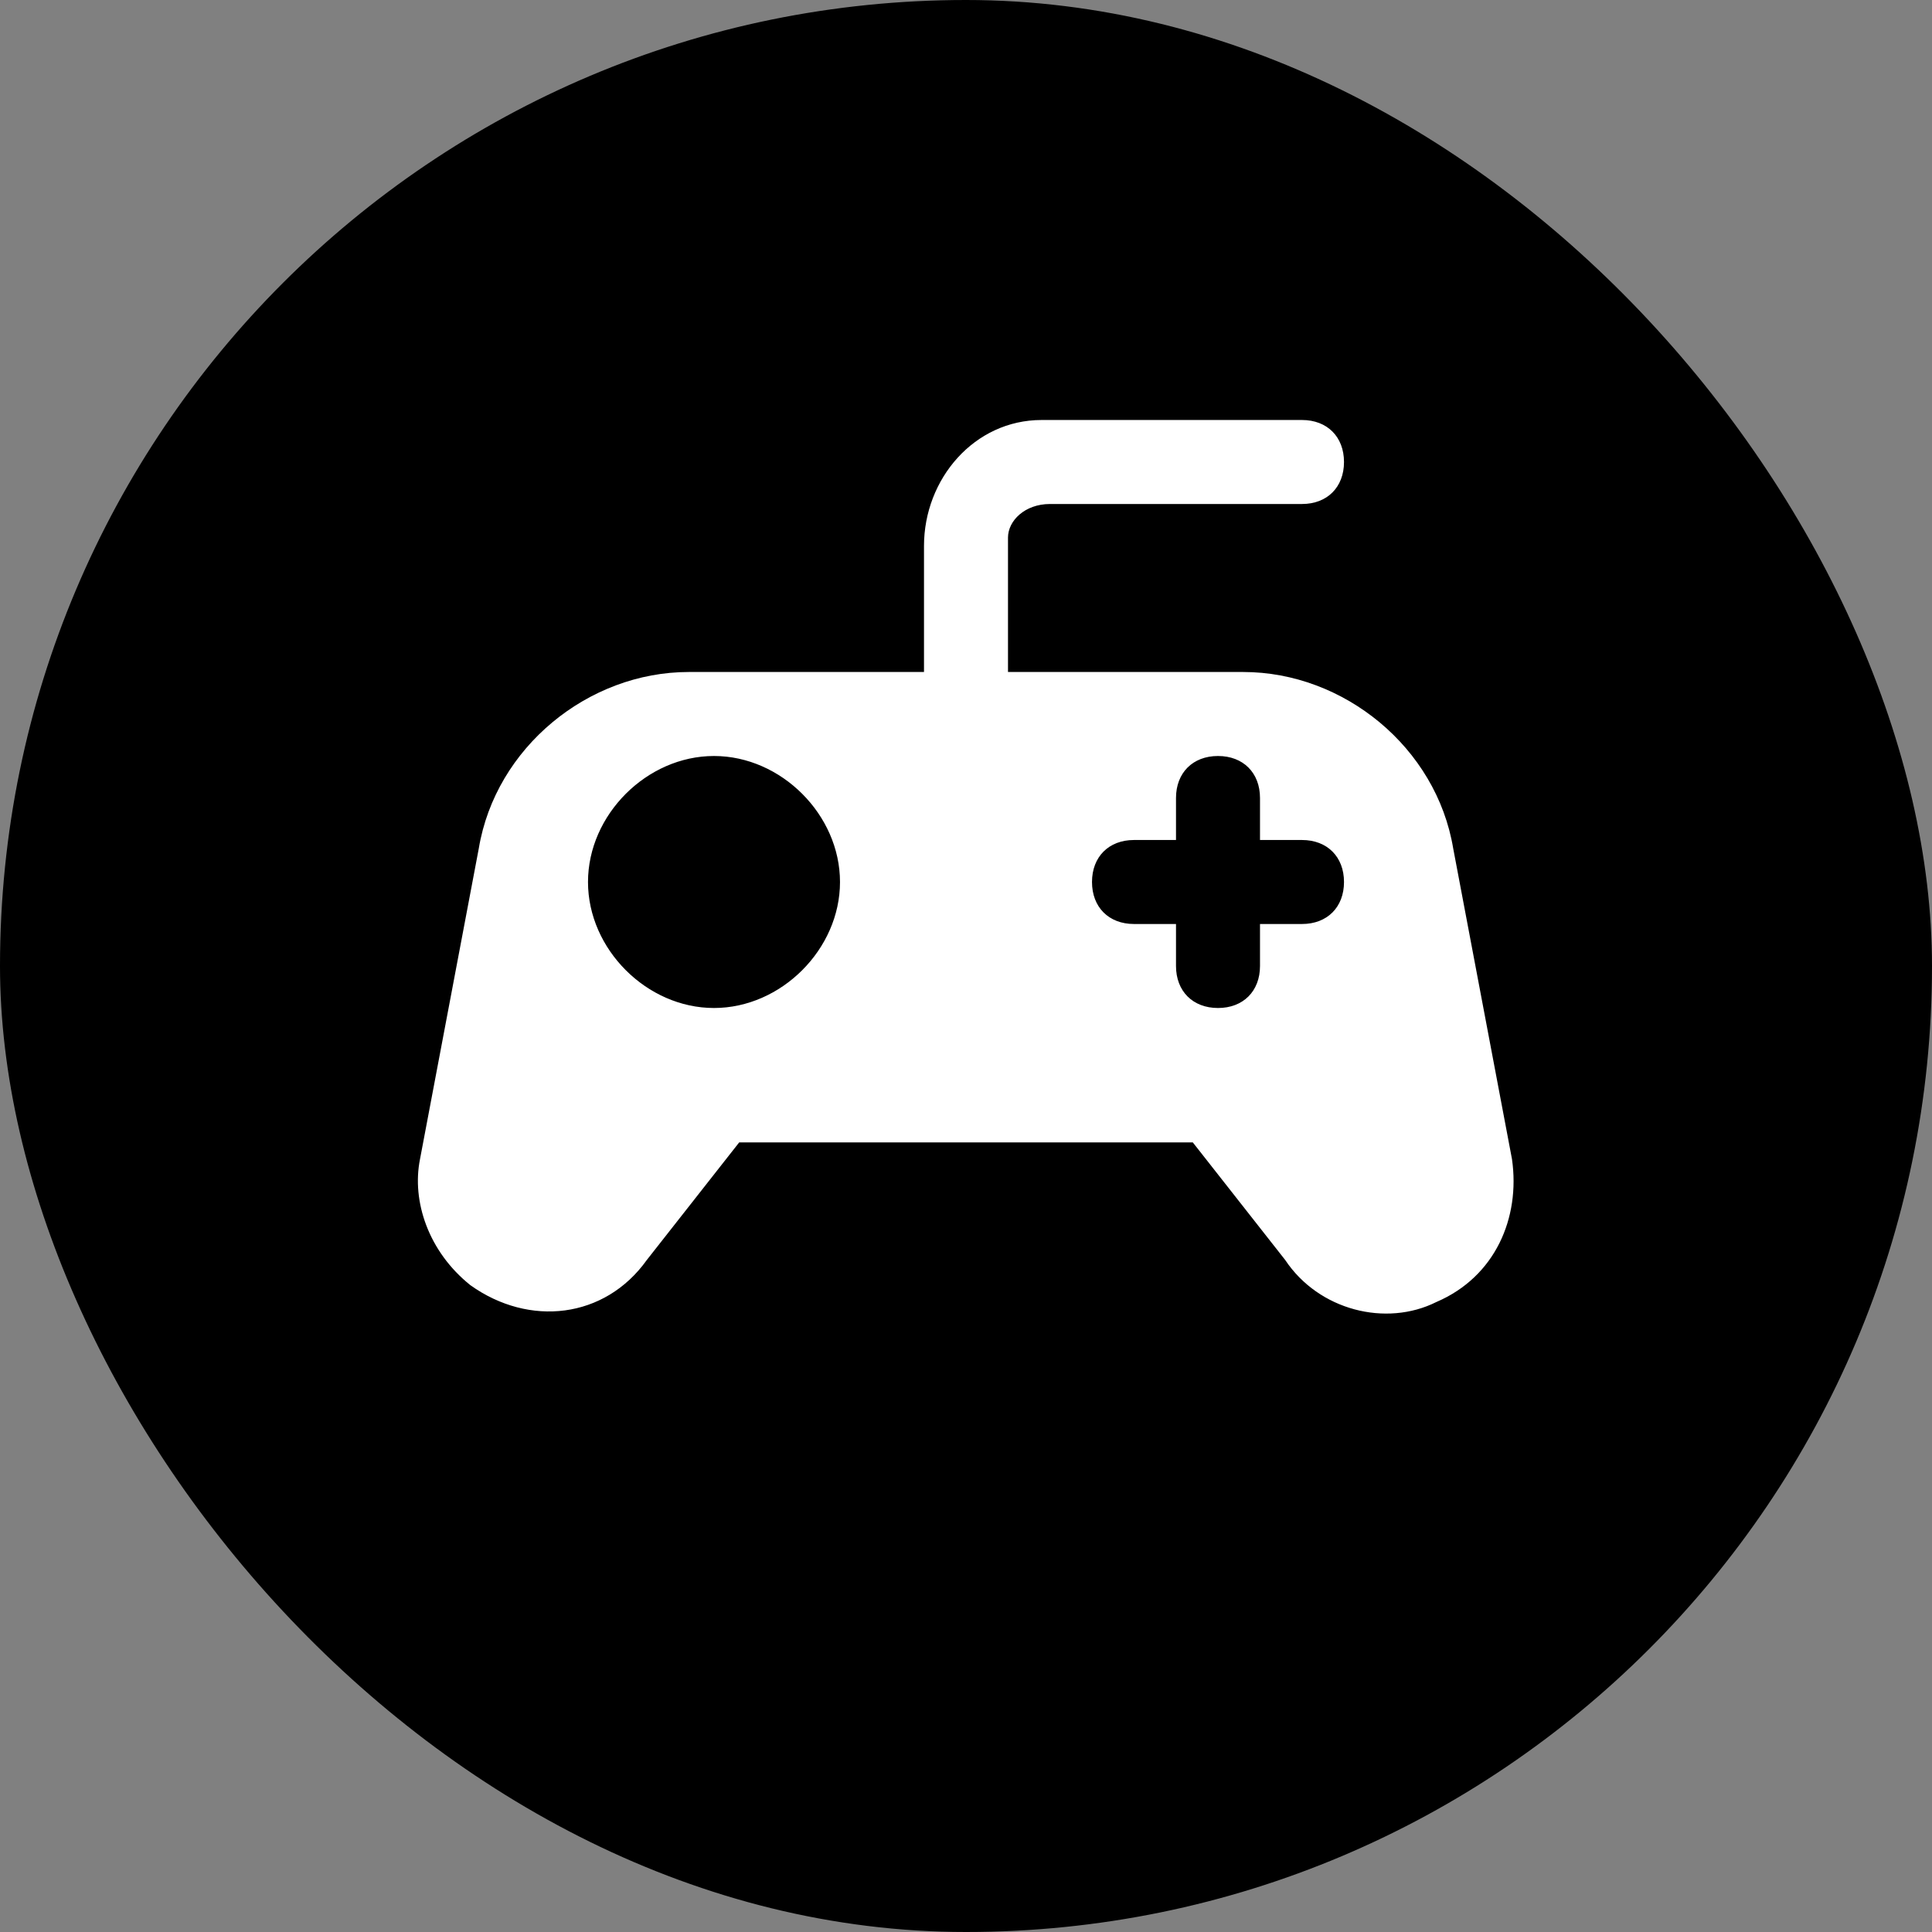 <svg xmlns="http://www.w3.org/2000/svg" viewBox="0 0 23 23" height="23" width="23" xmlns:m="https://www.mapbox.com"><rect x="0" y="0" width="23" height="23" fill="#808080" stroke="none"/><rect fill="none" width="23" height="23"/><rect width="23" height="23" rx="11.5" ry="11.5"/><path fill="#fff" transform="translate(4 4)" d="m13.1 11.5c-.6.3-1.4.1-1.8-.5l-1.1-1.4h-5.4l-1.1 1.4c-.5.7-1.4.8-2.1.3-.5-.4-.7-1-.6-1.5l.7-3.7c.2-1.2 1.3-2.1 2.5-2.1h2.8v-1.5c0-.8.6-1.5 1.4-1.5h3.1c.3 0 .5.2.5.5s-.2.5-.5.5h-3c-.3 0-.5.2-.5.4v.1 1.5h2.8c1.2 0 2.3.9 2.5 2.1l.7 3.7c.1.7-.2 1.4-.9 1.7zm-7.1-5c0-.8-.7-1.5-1.5-1.5s-1.5.7-1.5 1.5.7 1.5 1.5 1.5 1.5-.7 1.5-1.5zm6 0c0-.3-.2-.5-.5-.5h-.5v-.5c0-.3-.2-.5-.5-.5s-.5.2-.5.5v.5h-.5c-.3 0-.5.2-.5.5s.2.5.5.5h.5v.5c0 .3.2.5.5.5s.5-.2.5-.5v-.5h.5c.3 0 .5-.2.5-.5z"/></svg>